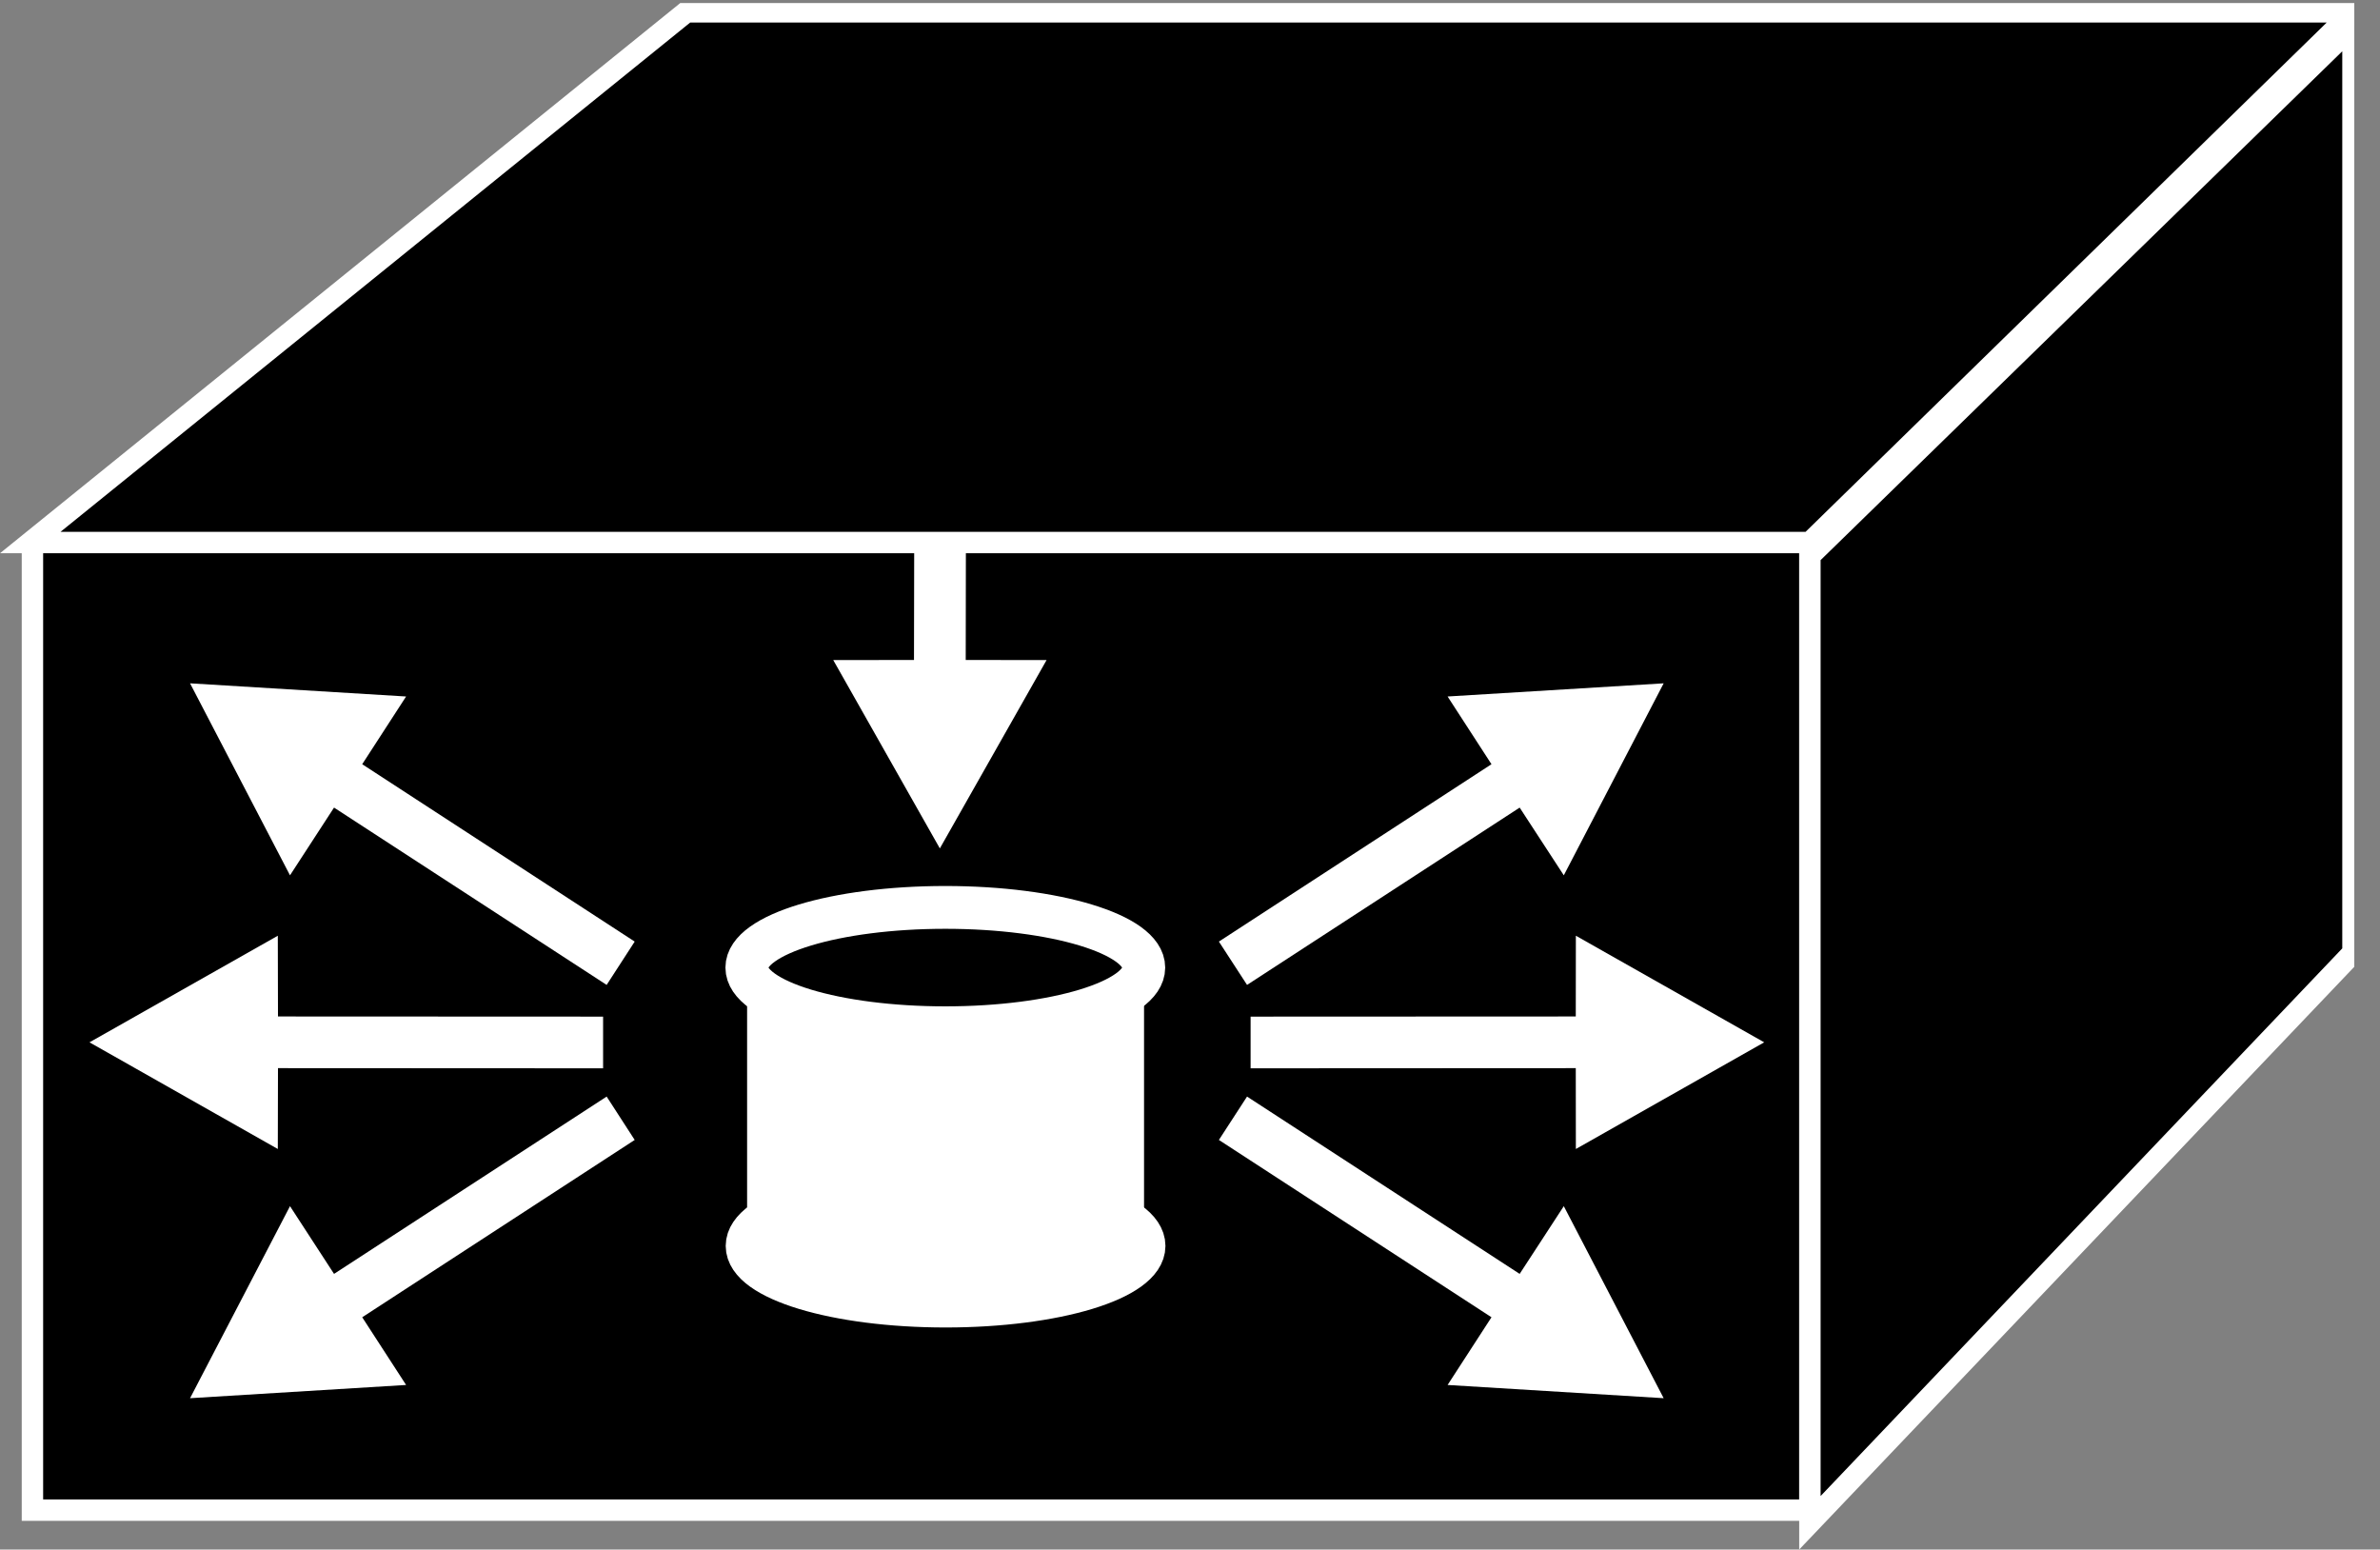 <?xml version="1.0" encoding="UTF-8" standalone="no"?>
<svg
   xmlns:dc="http://purl.org/dc/elements/1.1/"
   xmlns:cc="http://creativecommons.org/ns#"
   xmlns:rdf="http://www.w3.org/1999/02/22-rdf-syntax-ns#"
   xmlns:svg="http://www.w3.org/2000/svg"
   xmlns="http://www.w3.org/2000/svg"
   viewBox="0 0 59.293 38.6"
   height="38.6"
   width="59.293"
   xml:space="preserve"
   id="svg2"
   version="1.1"><rect x="0" y="0" width="59.293" height="38.6" fill="#808080" stroke="none"/><defs
     id="defs6"><clipPath
       id="clipPath20"
       clipPathUnits="userSpaceOnUse"><path
         id="path18"
         d="M 0,289 H 440 V 0 H 0 Z" /></clipPath></defs><g
     transform="matrix(1.333,0,0,-1.333,0,38.6)"
     id="g10"><g
       transform="scale(0.1)"
       id="g12"><g
         id="g14"><g
           clip-path="url(#clipPath20)"
           id="g16"><path
             id="path22"
             style="fill:#000000;fill-opacity:1;fill-rule:nonzero;stroke:none"
             d="m 6.062,7.363 h 332.199 v 180.82 H 6.062 Z" /><path
             id="path24"
             style="fill:none;stroke:#FFFFFF;stroke-width:4;stroke-linecap:butt;stroke-linejoin:miter;stroke-miterlimit:4;stroke-dasharray:none;stroke-opacity:1"
             d="M 6.062,188.184 V 7.363 H 338.262 V 188.184" /><path
             id="path26"
             style="fill:#FFFFFF;fill-opacity:1;fill-rule:nonzero;stroke:none"
             d="m 213.816,108.75 c 0,-6.203 -16.597,-11.242 -37.086,-11.242 -20.5,0 -37.101,5.039 -37.101,11.242 V 62.266 c 0,-6.211 16.601,-11.25 37.101,-11.25 20.489,0 37.086,5.039 37.086,11.25 V 108.75" /><path
             id="path28"
             style="fill:#000000;fill-opacity:1;fill-rule:nonzero;stroke:none"
             d="m 176.68,97.508 c 20.488,0 37.09,5.039 37.09,11.242 0,6.219 -16.602,11.25 -37.09,11.25 -20.496,0 -37.102,-5.031 -37.102,-11.25 0,-6.203 16.606,-11.242 37.102,-11.242" /><path
             id="path30"
             style="fill:none;stroke:#FFFFFF;stroke-width:8;stroke-linecap:butt;stroke-linejoin:miter;stroke-miterlimit:4;stroke-dasharray:none;stroke-opacity:1"
             d="m 176.68,97.508 c 20.488,0 37.09,5.039 37.09,11.242 0,6.219 -16.602,11.25 -37.09,11.25 -20.496,0 -37.102,-5.031 -37.102,-11.25 0,-6.203 16.606,-11.242 37.102,-11.242 z" /><path
             id="path32"
             style="fill:#FFFFFF;fill-opacity:1;fill-rule:nonzero;stroke:none"
             d="m 176.73,45.496 c 20.489,0 37.086,5.031 37.086,11.242 0,6.211 -16.597,11.238 -37.086,11.238 -20.5,0 -37.101,-5.027 -37.101,-11.238 0,-6.211 16.601,-11.242 37.101,-11.242" /><path
             id="path34"
             style="fill:none;stroke:#FFFFFF;stroke-width:8;stroke-linecap:butt;stroke-linejoin:miter;stroke-miterlimit:4;stroke-dasharray:none;stroke-opacity:1"
             d="m 176.73,45.496 c 20.489,0 37.086,5.031 37.086,11.242 0,6.211 -16.597,11.238 -37.086,11.238 -20.5,0 -37.101,-5.027 -37.101,-11.238 0,-6.211 16.601,-11.242 37.101,-11.242 z" /><path
             id="path36"
             style="fill:#000000;fill-opacity:1;fill-rule:nonzero;stroke:none"
             d="M 5.656,188.184 128.289,287.363 H 439.758 L 338.262,188.184 H 5.656" /><path
             id="path38"
             style="fill:none;stroke:#FFFFFF;stroke-width:4;stroke-linecap:butt;stroke-linejoin:miter;stroke-miterlimit:4;stroke-dasharray:none;stroke-opacity:1"
             d="M 5.656,188.184 128.289,287.363 H 439.758 L 338.262,188.184 Z" /><path
             id="path40"
             style="fill:#000000;fill-opacity:1;fill-rule:nonzero;stroke:none"
             d="M 338.262,185.742 V 5 L 439.758,111.543 V 284.734 L 338.262,185.742" /><path
             id="path42"
             style="fill:none;stroke:#FFFFFF;stroke-width:4;stroke-linecap:butt;stroke-linejoin:miter;stroke-miterlimit:4;stroke-dasharray:none;stroke-opacity:1"
             d="M 338.262,185.742 V 5 l 101.496,106.543 v 173.191 z" /><path
             id="path44"
             style="fill:#FFFFFF;fill-opacity:1;fill-rule:nonzero;stroke:none"
             d="M 294.504,89.961 233.73,89.93 v 9.66 l 60.774,0.027 0.016,15.09 35.199,-19.922 -35.199,-19.934 -0.016,15.109" /><path
             id="path46"
             style="fill:#FFFFFF;fill-opacity:1;fill-rule:nonzero;stroke:none"
             d="m 284.016,138.652 -50.95,-33.136 -5.261,8.097 50.945,33.145 -8.203,12.656 40.383,2.461 -18.664,-35.879 -8.25,12.656" /><path
             id="path48"
             style="fill:#FFFFFF;fill-opacity:1;fill-rule:nonzero;stroke:none"
             d="M 284.016,51.512 233.066,84.648 227.805,76.543 278.75,43.406 270.547,30.754 310.93,28.281 292.266,64.168 284.016,51.512" /><path
             id="path50"
             style="fill:#FFFFFF;fill-opacity:1;fill-rule:nonzero;stroke:none"
             d="m 51.953,89.961 60.762,-0.031 v 9.66 L 51.953,99.617 51.922,114.707 16.727,94.785 51.922,74.852 51.953,89.961" /><path
             id="path52"
             style="fill:#FFFFFF;fill-opacity:1;fill-rule:nonzero;stroke:none"
             d="m 180.488,166.238 0.032,21.817 h -9.661 l -0.039,-21.817 -15.09,-0.019 19.922,-35.196 19.946,35.196 -15.11,0.019" /><path
             id="path54"
             style="fill:#FFFFFF;fill-opacity:1;fill-rule:nonzero;stroke:none"
             d="m 62.43,138.652 50.949,-33.136 5.242,8.097 -50.926,33.145 8.203,12.656 -40.379,2.461 18.68,-35.879 8.23,12.656" /><path
             id="path56"
             style="fill:#FFFFFF;fill-opacity:1;fill-rule:nonzero;stroke:none"
             d="M 62.43,51.512 113.379,84.648 118.621,76.543 67.695,43.406 75.898,30.754 35.52,28.281 54.199,64.168 62.43,51.512" /></g></g></g></g></svg>